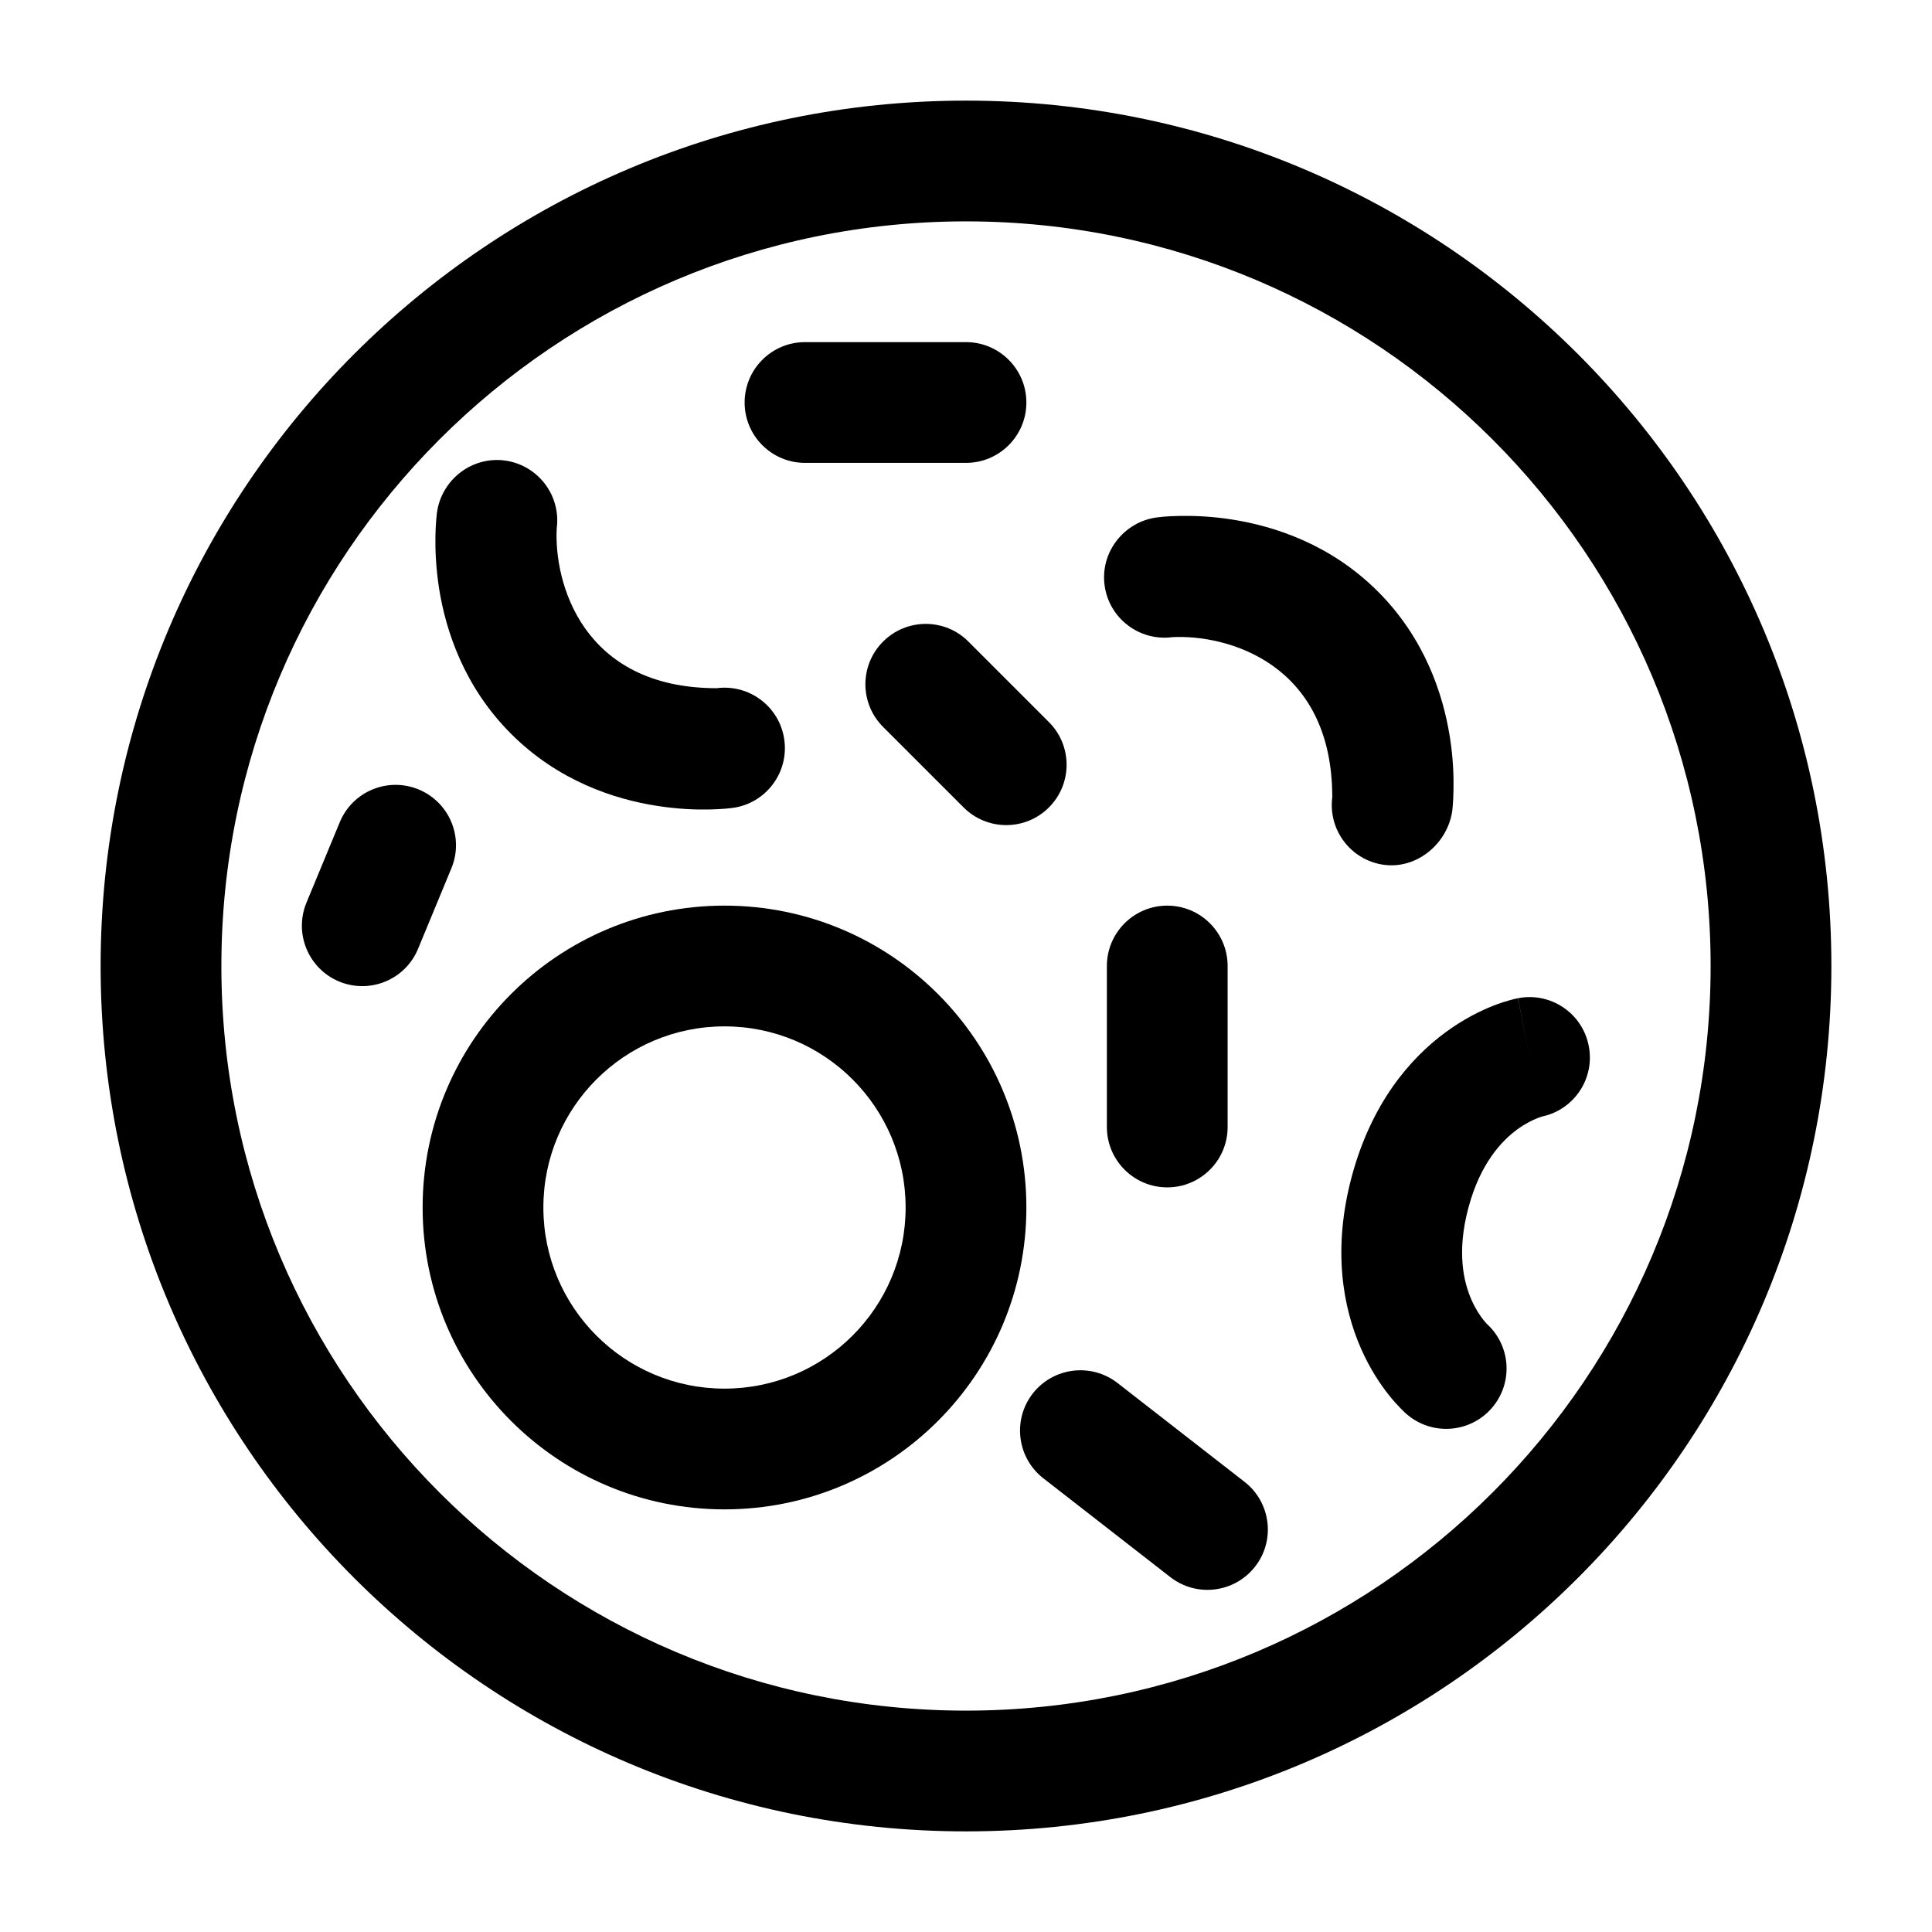 <svg width="24" height="24" viewBox="0 0 24 24" fill="currentColors" xmlns="http://www.w3.org/2000/svg">
<path d="M10 4.25H12C12.414 4.25 12.75 4.586 12.75 5C12.75 5.414 12.414 5.75 12 5.75H10C9.586 5.75 9.25 5.414 9.25 5C9.25 4.586 9.586 4.25 10 4.25Z" fill="currentColors"/>
<path d="M9.743 9.19C9.8 9.601 9.513 9.979 9.103 10.036L9.102 10.036L9.1 10.036L9.097 10.037L9.09 10.037L9.069 10.04C9.053 10.042 9.033 10.044 9.007 10.046C8.957 10.05 8.889 10.054 8.806 10.056C8.641 10.059 8.413 10.051 8.151 10.009C7.631 9.927 6.935 9.702 6.349 9.116C5.763 8.53 5.538 7.834 5.455 7.314C5.414 7.052 5.406 6.824 5.409 6.659C5.41 6.576 5.415 6.508 5.419 6.457C5.421 6.432 5.423 6.411 5.425 6.395L5.427 6.375L5.428 6.368C5.485 5.957 5.864 5.665 6.274 5.721C6.683 5.778 6.969 6.153 6.916 6.561C6.879 7.224 7.226 8.549 8.903 8.549C9.312 8.496 9.687 8.782 9.743 9.19Z" fill="currentColors"/>
<path d="M10.97 7.97C11.263 7.677 11.738 7.677 12.03 7.97L13.03 8.97C13.323 9.263 13.323 9.737 13.03 10.03C12.738 10.323 12.263 10.323 11.97 10.03L10.97 9.03C10.677 8.737 10.677 8.263 10.97 7.97Z" fill="currentColors"/>
<path d="M15.25 12C15.25 11.586 14.914 11.25 14.5 11.25C14.086 11.25 13.75 11.586 13.75 12V14C13.75 14.414 14.086 14.75 14.5 14.75C14.914 14.75 15.25 14.414 15.25 14V12Z" fill="currentColors"/>
<path d="M17.473 17.566L17.471 17.564L17.47 17.563L17.467 17.56L17.459 17.554L17.441 17.537C17.428 17.524 17.411 17.508 17.392 17.488C17.354 17.449 17.306 17.396 17.253 17.33C17.147 17.196 17.018 17.005 16.908 16.755C16.682 16.242 16.55 15.52 16.792 14.615C17.035 13.71 17.511 13.15 17.962 12.82C18.183 12.658 18.39 12.557 18.549 12.494C18.628 12.463 18.696 12.441 18.748 12.427C18.775 12.419 18.797 12.413 18.815 12.409L18.839 12.404L18.849 12.402L18.853 12.401L18.855 12.4C18.855 12.4 18.857 12.4 19 13.136L18.857 12.4C19.264 12.321 19.657 12.586 19.736 12.993C19.815 13.394 19.557 13.783 19.16 13.869L19.157 13.87C19.148 13.872 19.128 13.879 19.099 13.89C19.04 13.913 18.95 13.956 18.848 14.03C18.656 14.171 18.39 14.448 18.241 15.003C18.092 15.559 18.184 15.931 18.28 16.149C18.331 16.264 18.388 16.347 18.427 16.396C18.447 16.421 18.461 16.436 18.467 16.443L18.469 16.445C18.771 16.718 18.799 17.184 18.531 17.492C18.259 17.805 17.785 17.837 17.473 17.566Z" fill="currentColors"/>
<path d="M5.607 10.787C5.766 10.404 5.584 9.966 5.201 9.807C4.818 9.649 4.38 9.83 4.221 10.213L3.807 11.213C3.649 11.596 3.831 12.034 4.213 12.193C4.596 12.351 5.035 12.17 5.193 11.787L5.607 10.787Z" fill="currentColors"/>
<path d="M14.562 7.915C14.154 7.968 13.778 7.682 13.722 7.274C13.665 6.864 13.958 6.484 14.368 6.428C14.368 6.428 14.433 6.42 14.458 6.418C14.508 6.414 14.577 6.41 14.659 6.409C14.824 6.406 15.052 6.413 15.314 6.455C15.834 6.538 16.531 6.762 17.117 7.348C17.703 7.934 17.927 8.631 18.01 9.151C18.052 9.413 18.059 9.641 18.056 9.805C18.055 9.888 18.051 9.957 18.047 10.007C18.044 10.032 18.042 10.053 18.041 10.069C17.984 10.479 17.601 10.799 17.191 10.743C16.782 10.687 16.497 10.311 16.55 9.903C16.55 8.225 15.225 7.879 14.562 7.915Z" fill="currentColors"/>
<path d="M13.882 17.18C13.555 16.926 13.083 16.985 12.829 17.311C12.575 17.638 12.634 18.11 12.961 18.364L14.539 19.592C14.866 19.846 15.337 19.787 15.592 19.46C15.846 19.134 15.787 18.662 15.46 18.408L13.882 17.18Z" fill="currentColors"/>
<path fill-rule="evenodd" clip-rule="evenodd" d="M9 11.25C6.929 11.25 5.25 12.929 5.25 15C5.25 17.071 6.929 18.75 9 18.75C11.071 18.75 12.75 17.071 12.75 15C12.75 12.929 11.071 11.25 9 11.25ZM6.75 15C6.75 13.757 7.757 12.75 9 12.75C10.243 12.75 11.25 13.757 11.25 15C11.25 16.243 10.243 17.25 9 17.25C7.757 17.25 6.75 16.243 6.75 15Z" fill="currentColors"/>
<path fill-rule="evenodd" clip-rule="evenodd" d="M1.25 12C1.25 6.063 6.063 1.25 12 1.25C17.937 1.25 22.75 6.063 22.75 12C22.75 17.937 17.937 22.75 12 22.75C6.063 22.75 1.25 17.937 1.25 12ZM12 2.75C6.891 2.75 2.75 6.891 2.75 12C2.75 17.109 6.891 21.25 12 21.25C17.109 21.25 21.25 17.109 21.25 12C21.25 6.891 17.109 2.75 12 2.75Z" fill="currentColors"/>
</svg>
